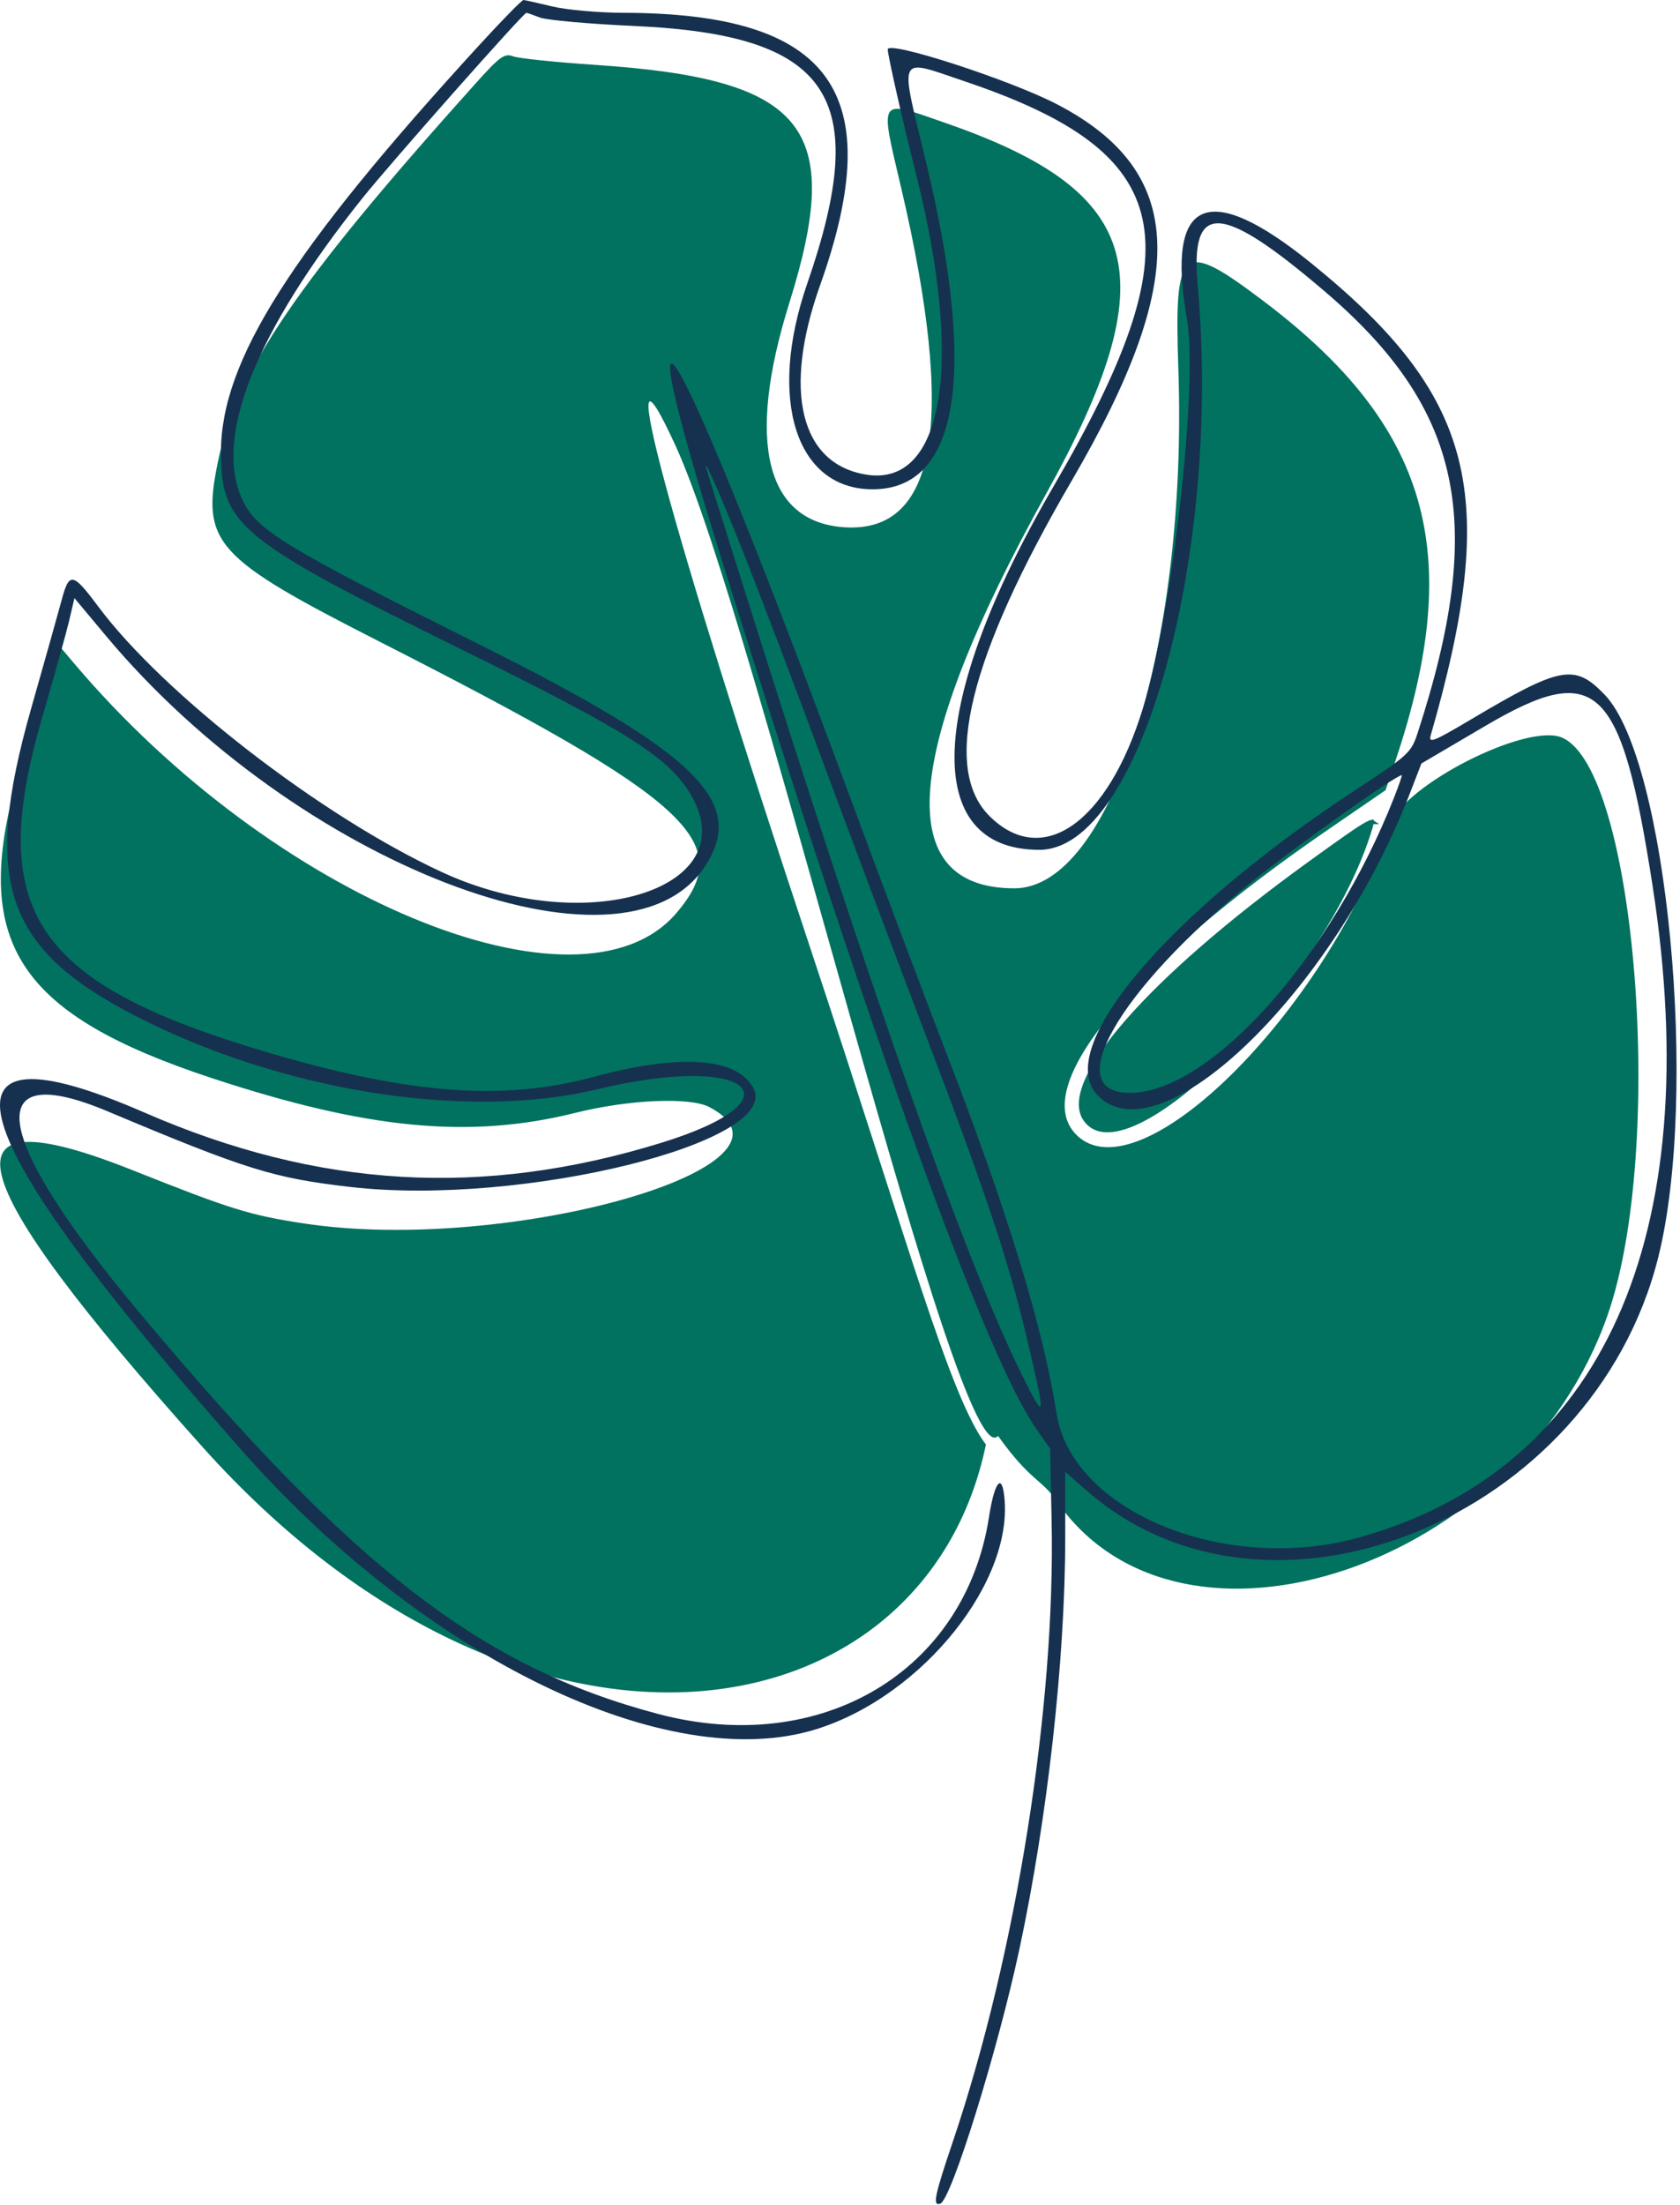 <svg width="388" height="509" viewBox="0 0 388 509" fill="none" xmlns="http://www.w3.org/2000/svg">
<path d="M9.69 160.202L12.761 148.775L16.669 153.397C39.643 180.574 68.944 201.553 95.305 212.484C108.485 217.949 120.956 220.913 131.551 220.866C142.147 220.819 150.92 217.758 156.603 211.108C160.123 206.988 162.19 203.19 162.03 199.214C161.871 195.233 159.487 191.226 154.493 186.668C149.495 182.106 141.807 176.924 130.882 170.597C119.95 164.267 105.751 156.776 87.713 147.599C78.223 142.77 70.929 138.943 65.38 135.627C59.828 132.307 56.059 129.519 53.596 126.777C51.148 124.053 49.987 121.372 49.66 118.239C49.33 115.079 49.845 111.435 50.807 106.776L50.317 106.675L50.807 106.776C55.124 85.857 68.752 65.788 110.175 19.637L109.803 19.303L110.175 19.637C112.998 16.492 114.638 14.774 115.809 13.925C116.384 13.508 116.806 13.332 117.164 13.282C117.516 13.232 117.865 13.295 118.317 13.467C118.518 13.544 118.827 13.616 119.199 13.687C119.581 13.76 120.063 13.838 120.629 13.918C121.761 14.079 123.245 14.255 124.975 14.435C128.436 14.796 132.896 15.174 137.52 15.483L137.553 14.985L137.52 15.483C149.635 16.293 159.249 17.587 166.661 19.697C174.075 21.807 179.236 24.72 182.503 28.73C185.763 32.732 187.191 37.893 187.002 44.617C186.813 51.351 185.004 59.613 181.826 69.767C176.788 85.863 175.388 98.644 177.6 107.575C178.709 112.053 180.73 115.583 183.674 118.065C186.618 120.548 190.445 121.948 195.104 122.235C200.534 122.57 204.943 121.176 208.266 117.989C211.576 114.816 213.75 109.923 214.847 103.376C217.037 90.292 214.96 70.371 208.688 43.58C208.426 42.458 208.175 41.398 207.939 40.397C207.029 36.544 206.324 33.561 205.917 31.288C205.66 29.857 205.526 28.735 205.529 27.871C205.531 26.998 205.674 26.462 205.898 26.141C206.102 25.85 206.422 25.666 206.989 25.621C207.576 25.574 208.373 25.683 209.435 25.95C211.12 26.373 213.342 27.155 216.231 28.173C216.984 28.438 217.782 28.719 218.628 29.014C241.377 36.946 253.81 45.68 257.241 58.506C258.96 64.932 258.44 72.451 255.737 81.518C253.033 90.586 248.156 101.167 241.202 113.698C224.586 143.641 215.598 166.508 214.353 181.924C213.73 189.637 215.038 195.571 218.393 199.58C221.758 203.6 227.092 205.58 234.276 205.58C240.082 205.58 245.505 201.931 250.315 195.62C255.131 189.302 259.394 180.238 262.879 169.214C269.85 147.161 273.74 117.152 272.644 85.263C272.396 78.035 272.313 72.565 272.625 68.642C272.781 66.681 273.034 65.131 273.404 63.953C273.775 62.772 274.249 62.014 274.81 61.575C275.356 61.148 276.045 60.976 276.964 61.093C277.899 61.212 279.046 61.629 280.448 62.358C283.254 63.817 286.938 66.448 291.763 70.101C310.69 84.433 322.178 98.827 326.968 115.546C331.759 132.27 329.872 151.403 321.878 175.263L319.586 182.102L306.608 191.005C283.514 206.846 266.159 221.777 255.94 234.141C250.834 240.318 247.481 245.89 246.105 250.64C244.724 255.406 245.32 259.417 248.223 262.325C252.039 266.147 257.681 266.126 264.037 263.47C270.406 260.809 277.648 255.452 284.882 248.308C299.357 234.014 313.923 212.448 321.536 190.555C322.284 188.404 324.552 185.861 327.769 183.286C330.966 180.728 335.026 178.197 339.249 176.054C343.472 173.91 347.839 172.163 351.646 171.165C353.55 170.666 355.302 170.357 356.819 170.276C358.342 170.194 359.591 170.344 360.514 170.73C362.506 171.564 364.421 173.602 366.206 176.726C367.983 179.837 369.595 183.958 371.014 188.851C373.851 198.634 375.898 211.429 376.988 225.224C379.17 252.828 377.513 284.308 370.78 303.531C360.684 332.361 336.148 353.349 310.577 361.956C284.994 370.568 258.544 366.752 244.434 346.242C242.895 344.004 241.545 342.816 239.978 341.437C239.683 341.177 239.38 340.911 239.067 340.63C237.098 338.859 234.635 336.429 230.907 331.209L230.54 330.696L230.124 331.17C229.929 331.393 229.773 331.425 229.619 331.396C229.413 331.358 229.109 331.188 228.709 330.774C227.917 329.954 226.965 328.411 225.873 326.175C223.701 321.724 221.068 314.725 218.1 305.871C212.167 288.173 204.922 263.153 197.372 236.502C195.429 229.643 193.466 222.676 191.5 215.699C185.827 195.571 180.131 175.357 174.824 157.396C167.682 133.221 161.234 113.086 156.493 102.736C154.577 98.553 153.101 95.66 152.052 94.009C151.789 93.594 151.547 93.25 151.327 92.979C151.112 92.715 150.897 92.494 150.682 92.353C150.478 92.22 150.142 92.08 149.801 92.263C149.501 92.424 149.387 92.744 149.336 92.973C149.224 93.466 149.249 94.238 149.363 95.216C149.48 96.215 149.699 97.495 150.015 99.043C150.647 102.14 151.676 106.339 153.079 111.566C158.693 132.473 170.34 169.944 186.813 219.486C192.464 236.48 197.289 251.412 201.479 264.426C201.978 265.977 202.469 267.501 202.951 268.999C206.511 280.06 209.597 289.65 212.339 297.863C215.452 307.186 218.125 314.746 220.549 320.68C222.919 326.481 225.062 330.76 227.164 333.618C220.08 367.309 193.748 388.049 159.882 390.063C125.924 392.082 84.343 375.263 47.065 333.634C32.899 317.815 21.992 304.802 14.306 294.462C6.605 284.102 2.184 276.487 0.919 271.448C0.287 268.93 0.473 267.173 1.289 266.033C2.101 264.899 3.647 264.223 6.108 264.131C11.041 263.946 19.157 266.129 30.492 270.643C53.043 279.623 57.495 281.012 69.947 282.919C93.754 286.565 123.705 283.213 144.489 277.263C149.689 275.774 154.325 274.12 158.154 272.368C161.977 270.618 165.024 268.757 167.023 266.843C169.014 264.936 170.05 262.885 169.598 260.794C169.151 258.731 167.295 256.839 164.041 255.133C162.836 254.502 161.039 254.092 158.877 253.865C156.701 253.636 154.109 253.589 151.279 253.711C145.619 253.956 138.977 254.883 132.772 256.429C108.518 262.475 85.001 260.256 49.222 248.472C27.049 241.17 13.359 233.491 6.393 223.16C-0.553 212.861 -0.893 199.803 3.984 181.509C5.297 176.583 7.864 166.995 9.69 160.202ZM250.568 258.261C249.24 256.231 249.35 253.276 251.017 249.428C252.676 245.597 255.827 241.005 260.345 235.827C269.376 225.477 283.785 212.879 302.337 199.466C309.845 194.037 313.796 191.23 315.746 190.199C316.234 189.941 316.552 189.819 316.747 189.782C316.755 189.78 316.761 189.779 316.768 189.778C316.768 189.832 316.763 189.905 316.75 189.999C316.713 190.255 316.626 190.594 316.498 191.024C311.244 208.688 297.048 229.21 282.923 243.449C275.861 250.569 268.851 256.081 263.027 258.882C260.112 260.284 257.537 260.985 255.423 260.904C253.338 260.824 251.696 259.986 250.568 258.261ZM316.865 189.77C316.865 189.77 316.862 189.77 316.857 189.769C316.863 189.769 316.865 189.77 316.865 189.77Z" fill="#017260" stroke="#017260"/>
<path fill-rule="evenodd" clip-rule="evenodd" d="M110.876 10.214C67.157 57.905 51.025 83.301 51.025 104.433C51.025 121.256 55.143 124.619 107.025 150.16C144.074 168.4 153.905 174.552 159.104 182.75C173.114 204.841 135.954 216.984 102.122 201.369C74.336 188.545 37.813 160.328 22.641 139.964C16.82 132.151 15.983 132.001 14.257 138.464C13.522 141.214 10.357 152.464 7.223 163.464C-4.162 203.426 1.043 218.925 31.055 234.426C64.949 251.931 107.733 258.746 138.025 251.464C172.994 243.058 185.621 253.689 152.718 263.835C111.459 276.557 73.531 274.34 33.379 256.858C-17.627 234.651 -10.246 260.155 56.003 335.029C98.283 382.814 154.214 409.901 188.525 399.209C213.211 391.517 234.658 364.572 231.853 344.777C231.192 340.115 229.579 342.663 228.412 350.213C222.897 385.881 189.692 405.653 152.025 395.698C111.102 384.882 81.512 361.994 32.134 302.964C-1.893 262.286 -4.724 244.13 24.9 256.587C56.874 270.031 63.218 272.004 81.025 274.041C120.529 278.562 180.906 263.654 173.945 251.099C170.073 244.114 156.944 243.234 137.025 248.623C116.527 254.169 95.324 252.681 63.525 243.463C7.998 227.368 -3.426 210.783 9.796 165.464C12.524 156.114 15.305 146.13 15.975 143.278L17.194 138.091L24.457 146.778C68.523 199.48 143.927 228.53 162.775 200.066C172.575 185.266 161.14 173.964 111.067 148.96C65.768 126.339 59.425 122.488 56.075 115.568C49.178 101.321 58.906 76.734 83.694 45.761C90.261 37.554 120.876 2.964 121.572 2.964C121.75 2.964 123.162 3.454 124.71 4.052C126.258 4.651 136.075 5.528 146.525 6.001C191.854 8.055 201.39 22.263 186.435 65.464C177.197 92.15 183.814 112.964 201.535 112.964C221.461 112.964 225.753 86.52 213.829 37.215C207.741 12.038 207.044 13.464 222.835 18.79C271.921 35.344 276.33 55.585 243.235 112.431C214.069 162.528 212.784 196.195 240.038 196.195C263.299 196.195 282.238 128.61 276.604 65.706C274.877 46.417 281.934 46.782 305.892 67.219C337.794 94.432 343.281 120.45 327.405 169.228C325.932 173.756 325.225 174.405 313.19 182.289C269.328 211.021 242.948 242.331 253.614 252.997C268.086 267.469 307.946 228.878 325.537 183.363L328.282 176.262L342.997 167.613C368.846 152.42 374.411 157.724 381.661 204.464C394.239 285.549 370.057 339.291 313.958 354.927C283.086 363.532 247.588 349.017 244.021 326.33C240.888 306.406 232.734 279.76 218.511 242.964C213.728 230.589 203.392 203.13 195.544 181.944C156.621 76.87 142.175 50.762 167.082 130.506C201.829 241.749 227.624 312.999 239.175 329.639L242.525 334.464L242.873 351.045C243.774 394.051 234.686 451.184 220.067 494.417C215.8 507.037 215.326 509.364 217.152 508.755C219.69 507.909 230.407 473.456 235.44 449.964C241.919 419.718 245.996 383.165 246.015 355.136L246.025 339.809L250.997 344.158C293.138 381.023 367.79 350.591 382.951 290.367C392.417 252.765 385.095 175.508 370.634 160.417C363.686 153.165 360.521 153.746 339.744 166.083C331.06 171.239 329.867 171.707 330.437 169.731C346.452 114.177 340.697 91.436 302.868 60.793C278.945 41.413 269.259 45.672 274.095 73.443C276.759 88.745 270.88 140.903 263.936 163.575C255.83 190.036 240.726 200.598 228.489 188.362C217.468 177.34 223.792 151.635 247.535 110.948C274.886 64.076 273.928 39.581 244.138 24.084C233.283 18.437 205.025 9.272 205.025 11.399C205.025 12.755 208.552 28.31 211.521 40.051C222.635 83.991 217.964 112.432 200.102 109.58C184.839 107.143 180.706 90.272 189.395 65.874C205.248 21.359 192.054 3.062 144.025 2.956C138.25 2.943 130.825 2.281 127.525 1.484C124.225 0.687 121.243 0.019 120.898 6.50136e-05C120.554 -0.02 116.043 4.577 110.876 10.214ZM171.879 128.079C175.676 137.641 183.614 158.514 189.517 174.464C195.42 190.414 206.003 218.539 213.034 236.964C227.473 274.802 232.805 290.672 236.989 308.272C241.662 327.925 241.588 328.648 236.043 317.464C223.12 291.397 202.017 231.79 172.496 137.964C167.91 123.389 163.869 110.564 163.516 109.464C161.511 103.218 165.768 112.694 171.879 128.079ZM321.934 184.195C307.591 220.584 280.12 251.571 261.566 252.289C244.188 252.962 258.116 228.493 289.45 203.302C299.75 195.02 322.371 178.964 323.737 178.964C323.879 178.964 323.068 181.318 321.934 184.195Z" fill="#16314F"/>
</svg>
